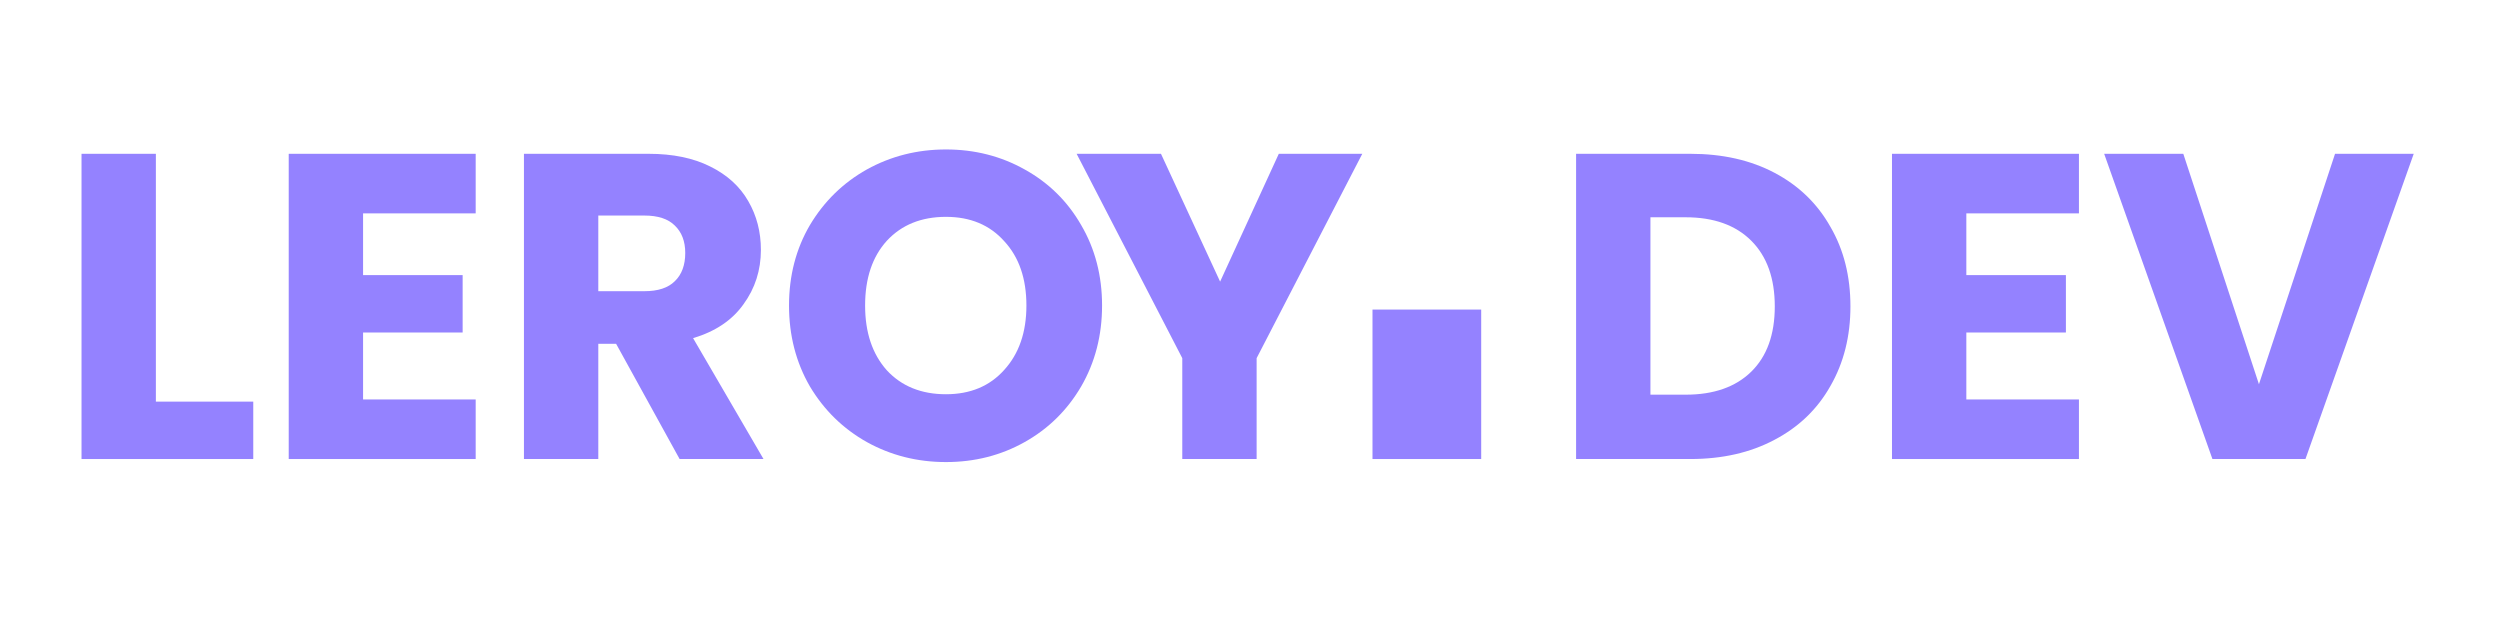 <svg width="184" height="46" viewBox="0 0 184 46" fill="none" xmlns="http://www.w3.org/2000/svg">
<path d="M11.472 29.56H18.64V33.784H6V11.32H11.472V29.56Z" fill="#9482FF"/>
<path d="M26.722 15.704V20.248H34.05V24.472H26.722V29.4H35.01V33.784H21.25V11.32H35.01V15.704H26.722Z" fill="#9482FF"/>
<path d="M50.019 33.784L45.346 25.304H44.035V33.784H38.562V11.32H47.746C49.517 11.32 51.021 11.629 52.258 12.248C53.517 12.867 54.456 13.72 55.075 14.808C55.693 15.875 56.002 17.069 56.002 18.392C56.002 19.885 55.576 21.219 54.722 22.392C53.891 23.565 52.653 24.397 51.011 24.888L56.194 33.784H50.019ZM44.035 21.432H47.426C48.429 21.432 49.176 21.187 49.666 20.696C50.178 20.205 50.434 19.512 50.434 18.616C50.434 17.763 50.178 17.091 49.666 16.6C49.176 16.109 48.429 15.864 47.426 15.864H44.035V21.432Z" fill="#9482FF"/>
<path d="M124.416 11.32C126.784 11.32 128.853 11.789 130.624 12.728C132.395 13.667 133.76 14.989 134.72 16.696C135.701 18.381 136.192 20.333 136.192 22.552C136.192 24.749 135.701 26.701 134.72 28.408C133.76 30.115 132.384 31.437 130.592 32.376C128.821 33.315 126.763 33.784 124.416 33.784H116V11.32H124.416ZM124.064 29.048C126.133 29.048 127.744 28.483 128.896 27.352C130.048 26.221 130.624 24.621 130.624 22.552C130.624 20.483 130.048 18.872 128.896 17.72C127.744 16.568 126.133 15.992 124.064 15.992H121.472V29.048H124.064Z" fill="#9482FF"/>
<path d="M144.722 15.704V20.248H152.05V24.472H144.722V29.4H153.01V33.784H139.25V11.32H153.01V15.704H144.722Z" fill="#9482FF"/>
<path d="M177.65 11.32L169.682 33.784H162.835L154.867 11.32H160.691L166.258 28.28L171.859 11.32H177.65Z" fill="#9482FF"/>
<path d="M100.264 11.32L92.488 26.36V33.784H87.016V26.36L79.24 11.32H85.448L89.8 20.728L94.12 11.32H100.264Z" fill="#9482FF"/>
<path d="M69.624 34.008C67.512 34.008 65.571 33.517 63.8 32.536C62.051 31.555 60.653 30.189 59.608 28.44C58.584 26.669 58.072 24.685 58.072 22.488C58.072 20.291 58.584 18.317 59.608 16.568C60.653 14.819 62.051 13.453 63.8 12.472C65.571 11.491 67.512 11 69.624 11C71.736 11 73.667 11.491 75.416 12.472C77.187 13.453 78.573 14.819 79.576 16.568C80.6 18.317 81.112 20.291 81.112 22.488C81.112 24.685 80.6 26.669 79.576 28.44C78.552 30.189 77.165 31.555 75.416 32.536C73.667 33.517 71.736 34.008 69.624 34.008ZM69.624 29.016C71.416 29.016 72.845 28.419 73.912 27.224C75 26.029 75.544 24.451 75.544 22.488C75.544 20.504 75 18.925 73.912 17.752C72.845 16.557 71.416 15.96 69.624 15.96C67.811 15.96 66.36 16.547 65.272 17.72C64.205 18.893 63.672 20.483 63.672 22.488C63.672 24.472 64.205 26.061 65.272 27.256C66.36 28.429 67.811 29.016 69.624 29.016Z" fill="#9482FF"/>
<path d="M101.016 22.784H109.016V33.784H101.016V22.784Z" fill="#9482FF"/>
</svg>
